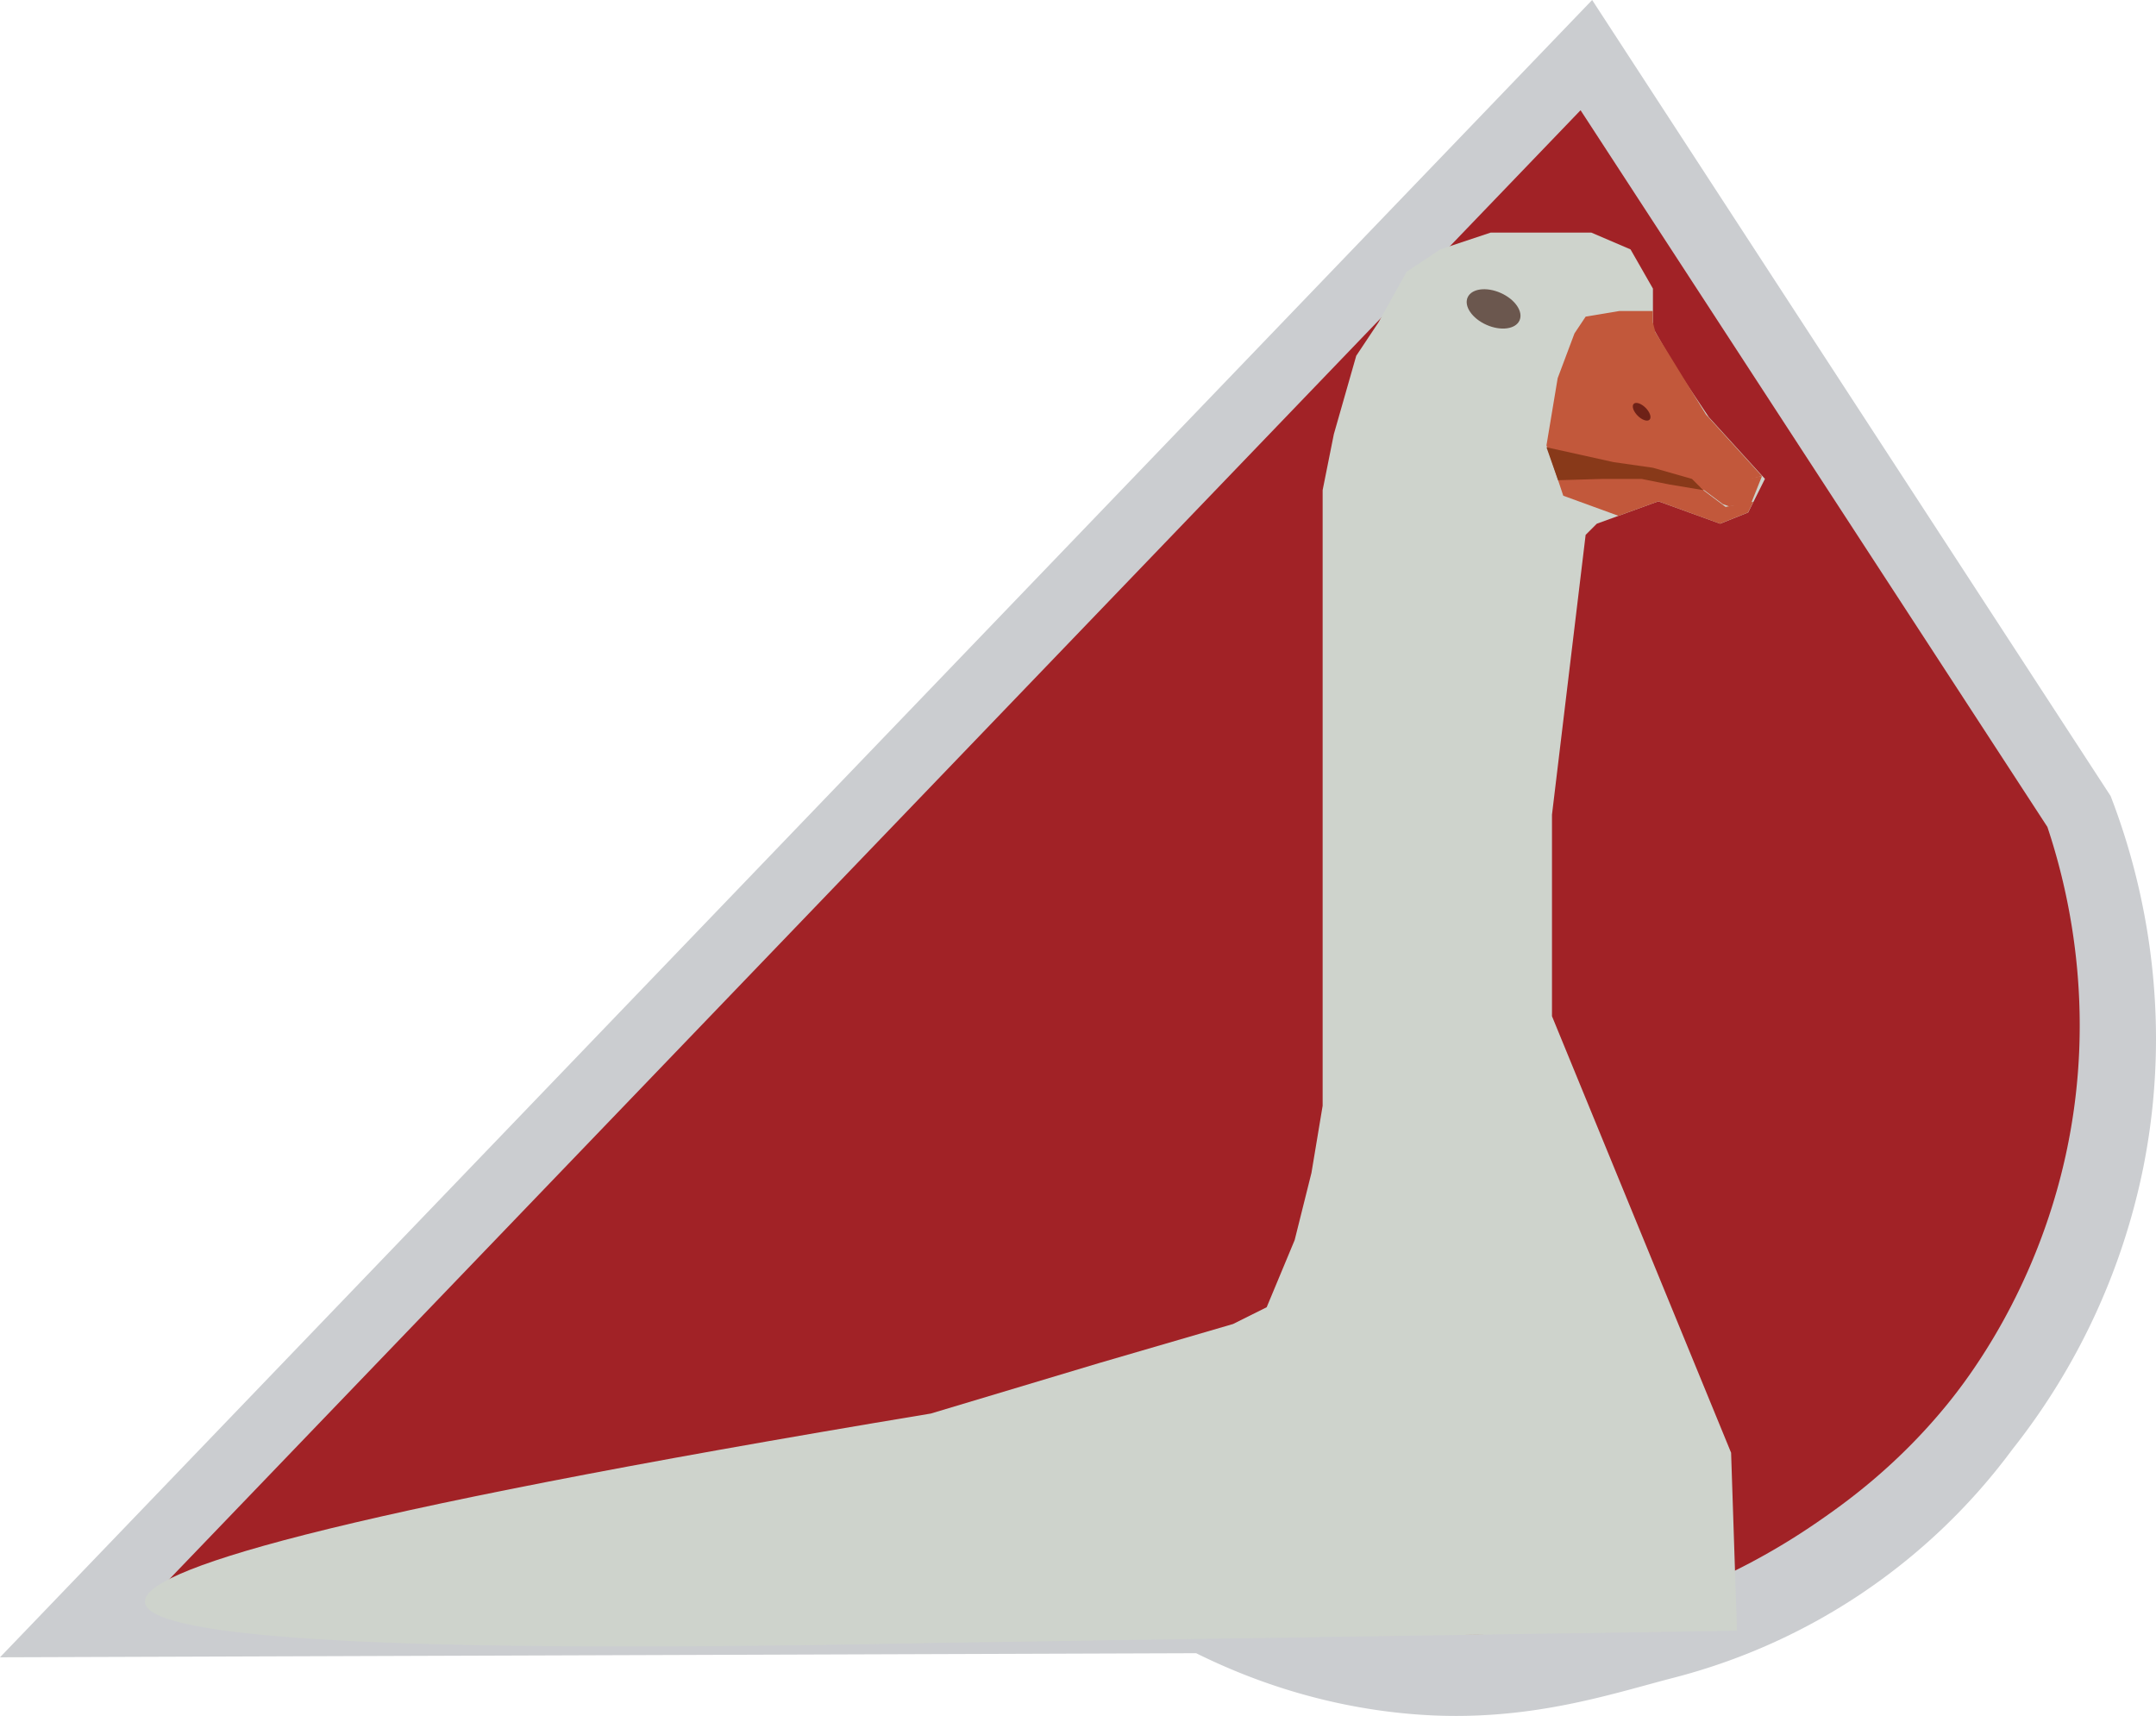 <svg id="Capa_1" data-name="Capa 1" xmlns="http://www.w3.org/2000/svg" viewBox="0 0 1217.5 969.09"><defs><style>.cls-1{fill:#cbcdd0;}.cls-2{fill:none;stroke:#000;stroke-miterlimit:10;}.cls-3{fill:#a12226;}.cls-4{fill:#ced3cc;}.cls-5{fill:#c2583b;}.cls-6{fill:#6b574e;}.cls-7{fill:#6e2117;}.cls-8{fill:#883919;}</style></defs><title>jose_ganso</title><path class="cls-1" d="M1204.59,45.39l292.78,449.55c12.64,32.68,38.06,111.69,18.45,209.79A376.48,376.48,0,0,1,1442,863.8,344.93,344.93,0,0,1,1250.7,992.9c-36.09,9.32-82.86,25.43-145.24,20.74-27.58-2.07-72.94-9-124.49-34.58L305.5,981.37Z" transform="translate(-305.5 -45.39)"/><path class="cls-2" d="M1158.48,488" transform="translate(-305.5 -45.39)"/><path class="cls-3" d="M1198.05,107.64l263.62,404.77c10.61,31.82,28.8,101.18,10.34,185.4-16.81,76.71-55.44,126.61-66.85,140.63-29.17,35.84-59.16,56.79-73.77,66.85-46.06,31.69-87.34,44.85-99.13,48.42-58.77,17.74-107,15-122.19,13.83a323.11,323.11,0,0,1-96.82-23.06L388.49,950.4Z" transform="translate(-305.5 -45.39)"/><path class="cls-4" d="M831.12,843.71l94.82-28.45,75.86-22.12,19-9.48,15.8-37.93,9.48-37.93,6.32-37.93V322.19l6.33-31.61,12.64-44.25,12.64-19,15.8-28.45,19-12.64,28.45-9.48h56.89l22.12,9.48,12.65,22.13v22.12l12.64,22.13,19,28.44,31.61,34.77-9.48,19-15.8,6.33L1242,328.51l-34.77,12.65-6.32,6.32-19,158V619.3l101.15,246.54q1.67,50.26,3.32,100.54L831.12,973.3c-343,7-442.16-5.7-443.78-23C385.71,932.7,483,901.47,831.12,843.71Z" transform="translate(-305.5 -45.39)"/><path class="cls-2" d="M1200.93,224.21v0Z" transform="translate(-305.5 -45.39)"/><polyline class="cls-5" points="961.8 276.8 994.99 268.9 994.99 268.9 963.38 234.13 934.85 187.74 933.36 181.98 933.36 175.66 914.39 175.66 895.43 178.82 889.11 188.3 879.62 213.59 873.3 251.51 882.78 279.96 913.96 291.32 936.52 283.12 971.28 295.76 987.09 289.44 990.13 283.36 974.45 286.28 961.8 276.8"/><ellipse class="cls-6" cx="1148.93" cy="219.84" rx="9.86" ry="16.03" transform="translate(177.47 1136.15) rotate(-66.13)"/><ellipse class="cls-7" cx="1232.54" cy="277.94" rx="3.16" ry="6.32" transform="translate(-141.03 907.55) rotate(-45)"/><polyline class="cls-8" points="873.3 252.6 911.23 261 933.36 264.16 955.48 270.48 961.8 276.8 942.84 273.64 927.03 270.48 904.91 270.48 879.87 271.21 880.24 272.33"/><polyline class="cls-5" points="994.99 268.9 988.67 284.7 976.31 285.94 972.87 284.7 960.22 275.22"/></svg>